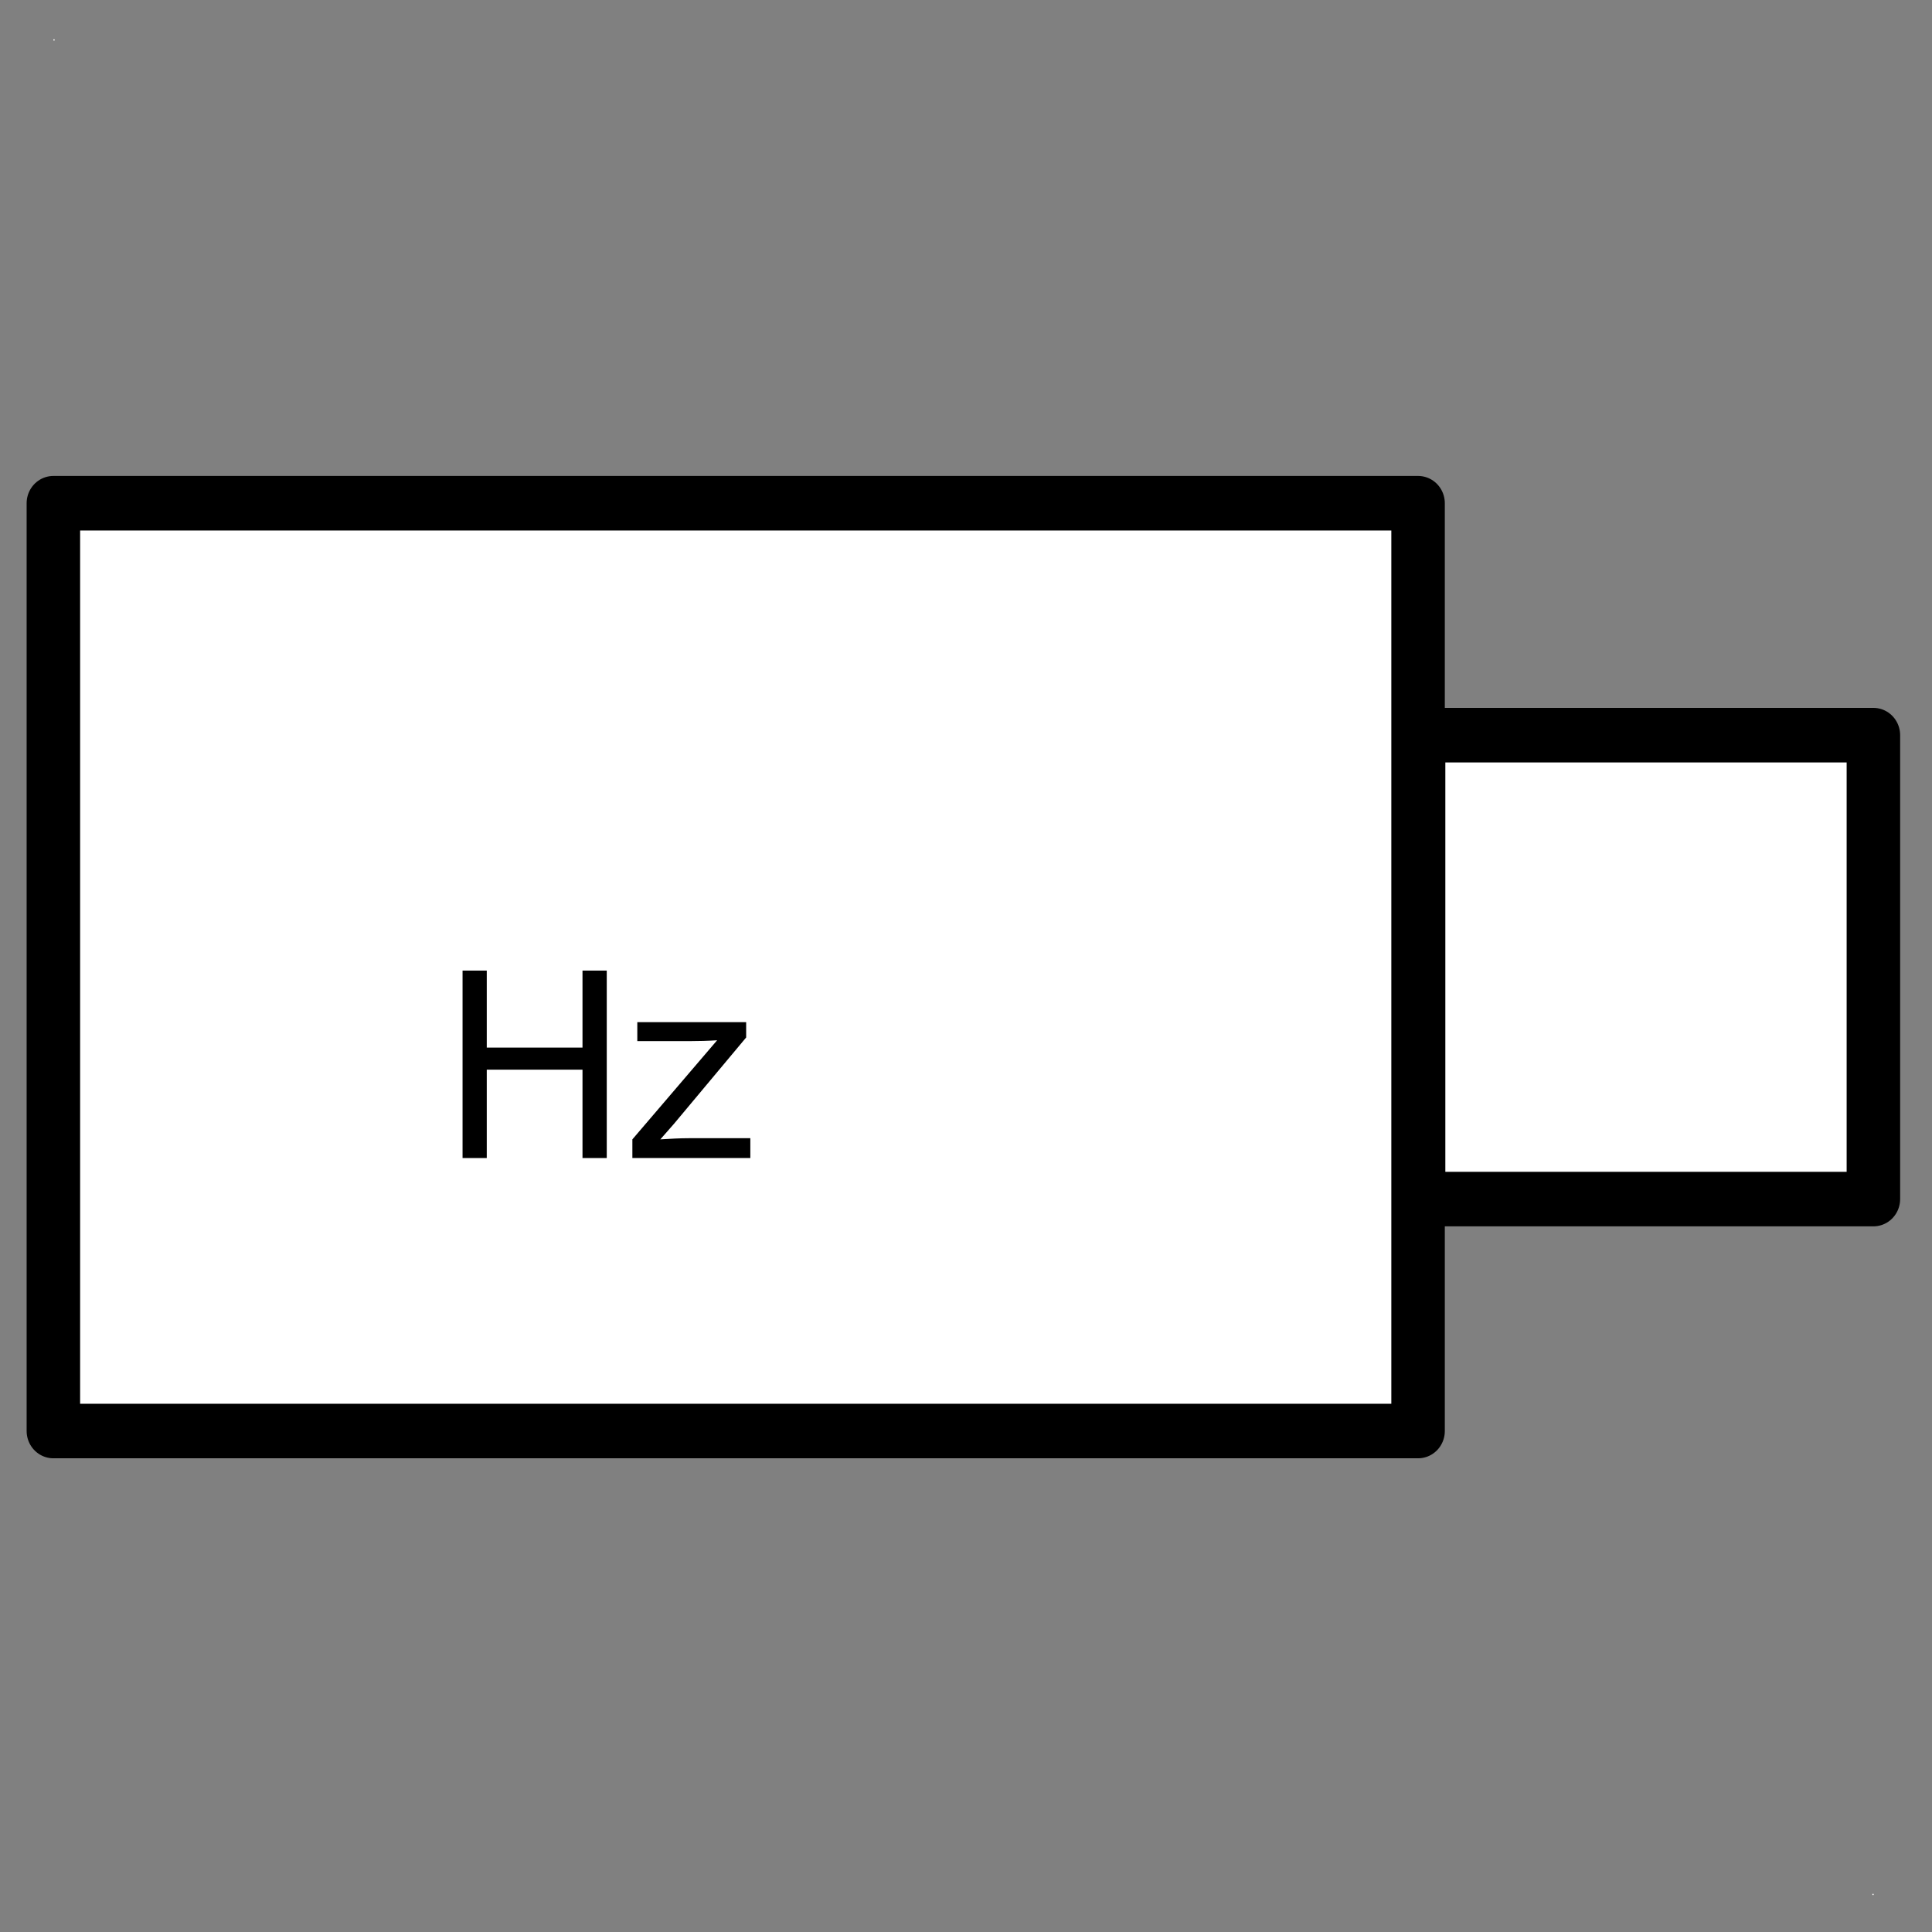 <?xml version="1.0" encoding="UTF-8"?>
<!--
/*******************************************************************************
* Copyright (c) 2010-2019 ITER Organization.
* All rights reserved. This program and the accompanying materials
* are made available under the terms of the Eclipse Public License v1.0
* which accompanies this distribution, and is available at
* http://www.eclipse.org/legal/epl-v10.html
******************************************************************************/
-->
<svg xmlns="http://www.w3.org/2000/svg" xmlns:xlink="http://www.w3.org/1999/xlink" width="38pt" height="38pt" viewBox="0 0 38 38" version="1.1">
<rect x="0" y="0" width="38" height="38" fill="#808080" stroke="none"/>
<g id="surface1">
<path style=" stroke:none;fill-rule:evenodd;fill:rgb(100%,100%,100%);fill-opacity:1;" d="M 1.051 0.773 L 1.074 0.773 L 1.074 0.797 L 1.051 0.797 Z M 1.051 0.773 "/>
<path style=" stroke:none;fill-rule:evenodd;fill:rgb(100%,100%,100%);fill-opacity:1;" d="M 36.828 37.25 L 36.852 37.25 L 36.852 37.273 L 36.828 37.273 Z M 36.828 37.25 "/>
<path style="fill-rule:evenodd;fill:rgb(100%,100%,100%);fill-opacity:1;stroke-width:1;stroke-linecap:round;stroke-linejoin:round;stroke:rgb(0%,0%,0%);stroke-opacity:1;stroke-miterlimit:3;" d="M -0.002 18.449 L 25.513 18.449 L 25.513 35.456 L -0.002 35.456 Z M -0.002 18.449 " transform="matrix(1.052,0,0,1.073,1.052,-9.898)"/>
<path style=" stroke:none;fill-rule:nonzero;fill:rgb(0%,0%,0%);fill-opacity:1;" d="M 9.098 22.777 L 9.098 19.09 L 9.574 19.09 L 9.574 20.605 L 11.457 20.605 L 11.457 19.09 L 11.934 19.09 L 11.934 22.777 L 11.457 22.777 L 11.457 21.039 L 9.574 21.039 L 9.574 22.777 Z M 9.098 22.777 "/>
<path style=" stroke:none;fill-rule:nonzero;fill:rgb(0%,0%,0%);fill-opacity:1;" d="M 12.438 22.777 L 12.438 22.41 L 14.105 20.461 C 13.914 20.473 13.75 20.477 13.605 20.477 L 12.535 20.477 L 12.535 20.105 L 14.676 20.105 L 14.676 20.406 L 13.258 22.102 L 12.988 22.41 C 13.184 22.398 13.371 22.387 13.547 22.387 L 14.758 22.387 L 14.758 22.777 Z M 12.438 22.777 "/>
<path style="fill-rule:evenodd;fill:rgb(100%,100%,100%);fill-opacity:1;stroke-width:1;stroke-linecap:round;stroke-linejoin:round;stroke:rgb(0%,0%,0%);stroke-opacity:1;stroke-miterlimit:3;" d="M 0.001 26.952 L 8.504 26.952 L 8.504 35.456 L 0.001 35.456 Z M 0.001 26.952 " transform="matrix(1.052,0,0,1.073,27.901,-14.46)"/>
</g>
</svg>
